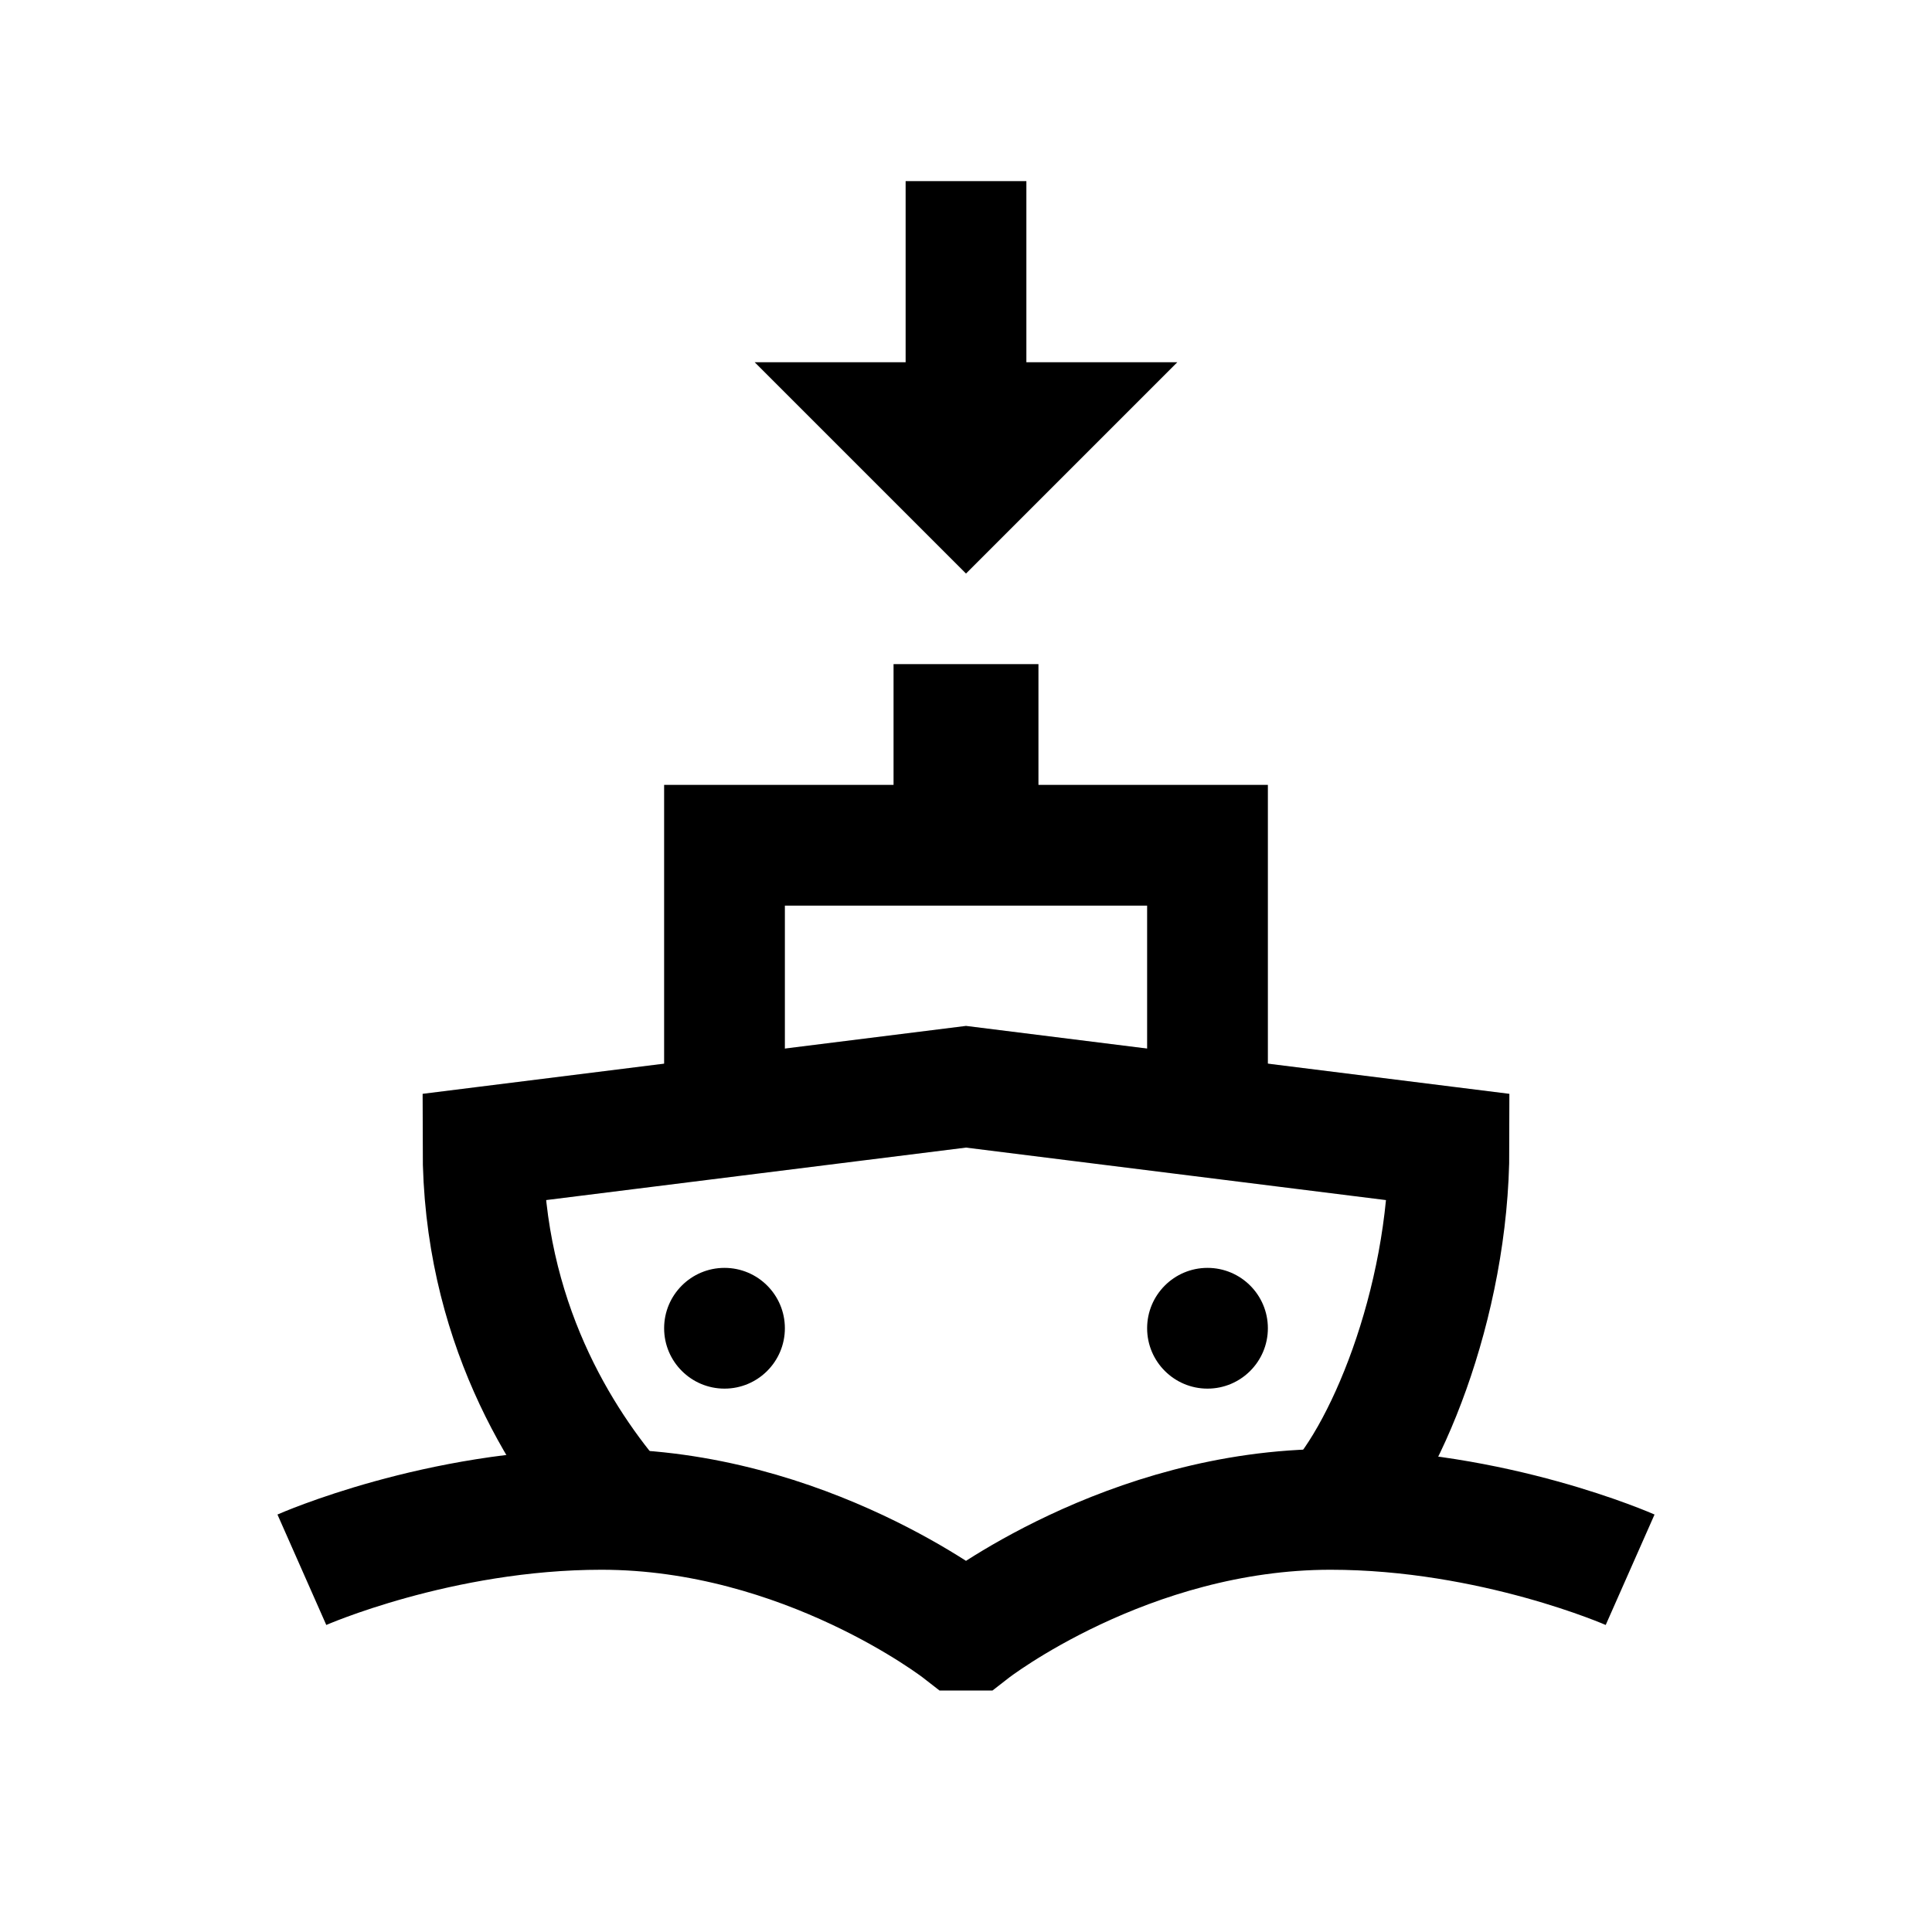 <?xml version="1.0" encoding="iso-8859-1"?>
<!-- Generator: Adobe Illustrator 19.2.0, SVG Export Plug-In . SVG Version: 6.00 Build 0)  -->
<svg version="1.1" id="Layer_1" xmlns="http://www.w3.org/2000/svg" xmlns:xlink="http://www.w3.org/1999/xlink" x="0px" y="0px"
	 viewBox="0 0 32 32" style="enable-background:new 0 0 32 32;" xml:space="preserve">
<line style="fill:none;stroke:#000000;stroke-width:2;stroke-miterlimit:10;" x1="16" y1="8" x2="16" y2="3"/>
<polygon points="19.5,6 16,9.5 12.5,6 "/>
<polyline style="fill:none;stroke:#000000;stroke-width:2;stroke-miterlimit:10;" points="20,18 20,14 12,14 12,18 "/>
<path style="fill:none;stroke:#000000;stroke-width:2;stroke-miterlimit:10;" d="M10.256,24.992C9.289,23.88,8,21.861,8,19l8-1l8,1
	c0,2.6-1.081,5.189-2.005,6.073"/>
<rect x="14.8" y="11" width="2.4" height="2.4"/>
<path d="M20,23c-0.552,0-1-0.448-1-1c0-0.552,0.448-1,1-1s1,0.448,1,1C21,22.552,20.552,23,20,23z M12,23c-0.552,0-1-0.448-1-1
	c0-0.552,0.448-1,1-1s1,0.448,1,1C13,22.552,12.552,23,12,23z"/>
<path style="fill:none;stroke:#000000;stroke-width:2;stroke-miterlimit:10;" d="M5,26c0,0,2.262-1,4.962-1c3.371,0,5.942,2,5.942,2
	h0.192c0,0,2.571-2,5.942-2C24.738,25,27,26,27,26"/>
</svg>

